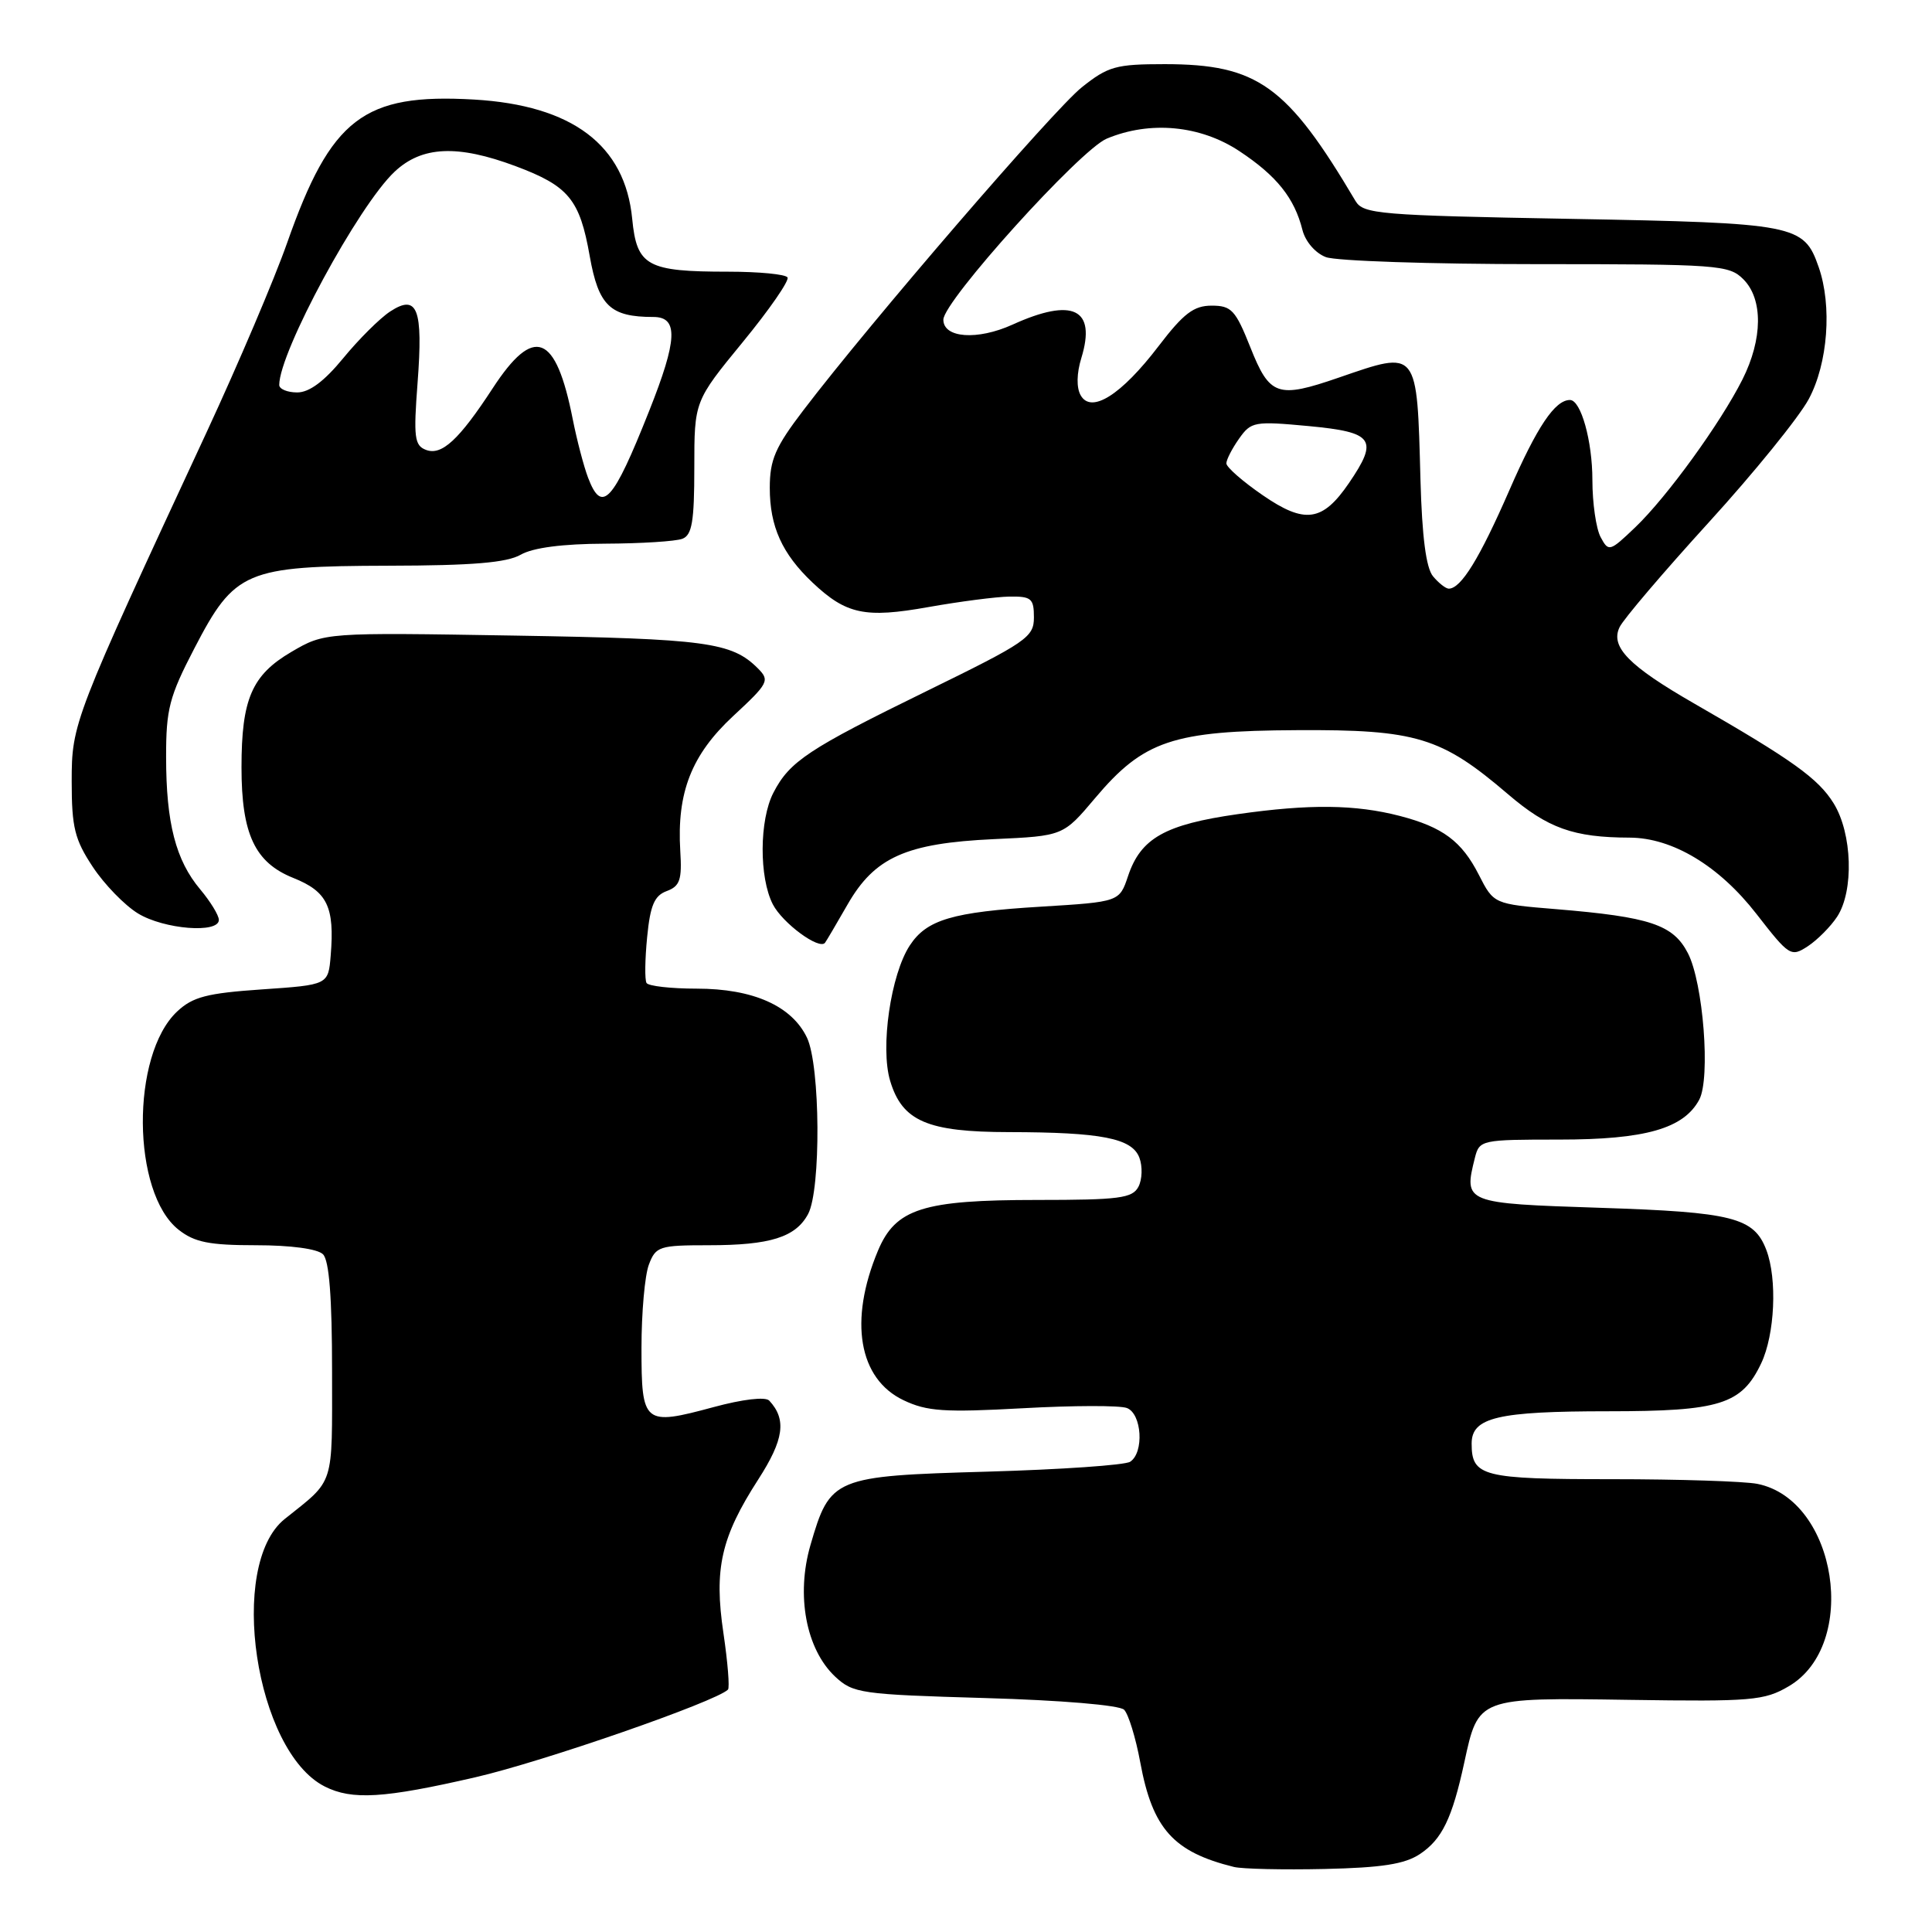 <?xml version="1.0" encoding="UTF-8" standalone="no"?>
<!DOCTYPE svg PUBLIC "-//W3C//DTD SVG 1.1//EN" "http://www.w3.org/Graphics/SVG/1.1/DTD/svg11.dtd" >
<svg xmlns="http://www.w3.org/2000/svg" xmlns:xlink="http://www.w3.org/1999/xlink" version="1.1" viewBox="0 0 256 256">
 <g >
 <path fill="currentColor"
d=" M 188.15 245.67 C 191.08 243.71 192.42 240.95 194.03 233.52 C 195.90 224.89 195.78 224.94 215.92 225.24 C 232.09 225.48 233.78 225.34 237.00 223.45 C 246.39 217.97 243.42 198.73 232.86 196.62 C 231.15 196.28 222.47 196.00 213.58 196.00 C 196.43 196.00 195.00 195.64 195.00 191.28 C 195.00 187.81 198.44 187.00 213.11 187.00 C 227.90 187.00 230.78 186.10 233.37 180.64 C 235.18 176.82 235.51 169.48 234.05 165.63 C 232.41 161.32 229.61 160.61 212.01 160.04 C 194.04 159.45 193.93 159.41 195.43 153.42 C 196.03 151.05 196.26 151.00 206.62 151.00 C 218.01 151.00 223.10 149.55 225.16 145.71 C 226.67 142.88 225.69 130.21 223.65 126.29 C 221.70 122.52 218.64 121.50 206.22 120.47 C 197.93 119.79 197.93 119.79 195.95 115.91 C 193.69 111.47 191.18 109.60 185.50 108.12 C 179.60 106.59 173.53 106.52 164.00 107.88 C 154.38 109.25 151.16 111.06 149.48 116.06 C 148.33 119.50 148.33 119.50 137.91 120.14 C 126.19 120.85 122.79 121.86 120.55 125.28 C 118.03 129.13 116.62 138.80 117.95 143.22 C 119.55 148.56 122.87 150.00 133.70 150.01 C 145.94 150.03 149.99 150.82 150.97 153.39 C 151.41 154.55 151.35 156.29 150.85 157.25 C 150.05 158.77 148.32 159.00 137.43 159.00 C 122.28 159.00 118.68 160.15 116.34 165.71 C 112.45 175.00 113.77 182.71 119.73 185.54 C 122.84 187.02 125.14 187.17 135.51 186.60 C 142.18 186.23 148.39 186.21 149.32 186.57 C 151.31 187.33 151.62 192.48 149.75 193.69 C 149.06 194.14 140.56 194.72 130.85 195.00 C 110.46 195.58 109.99 195.77 107.39 204.73 C 105.46 211.38 106.80 218.52 110.65 222.15 C 113.04 224.38 114.01 224.52 130.53 225.00 C 140.60 225.29 148.35 225.94 148.95 226.55 C 149.52 227.12 150.49 230.26 151.09 233.52 C 152.71 242.32 155.48 245.40 163.50 247.38 C 164.60 247.65 170.00 247.77 175.50 247.65 C 183.11 247.48 186.13 247.01 188.15 245.67 Z  M 62.98 235.50 C 71.94 233.44 94.85 225.48 96.46 223.88 C 96.70 223.63 96.43 220.27 95.86 216.41 C 94.59 207.87 95.54 203.69 100.47 196.04 C 103.88 190.75 104.25 188.09 101.93 185.59 C 101.42 185.05 98.43 185.40 94.55 186.45 C 85.29 188.95 85.00 188.71 85.00 178.60 C 85.00 173.94 85.44 168.98 85.98 167.57 C 86.89 165.15 87.36 165.00 93.91 165.00 C 102.06 165.00 105.43 163.94 107.08 160.86 C 108.80 157.63 108.70 141.22 106.93 137.50 C 104.92 133.29 99.79 131.00 92.31 131.00 C 88.90 131.00 85.92 130.66 85.67 130.25 C 85.42 129.84 85.46 127.10 85.75 124.17 C 86.16 119.96 86.71 118.67 88.35 118.07 C 90.09 117.42 90.38 116.58 90.14 112.76 C 89.67 105.01 91.62 100.02 97.15 94.88 C 101.85 90.52 102.03 90.17 100.41 88.55 C 96.96 85.10 93.56 84.64 68.26 84.22 C 43.02 83.80 43.02 83.80 38.61 86.38 C 33.37 89.45 32.00 92.63 32.00 101.68 C 32.00 110.52 33.77 114.29 38.86 116.33 C 43.37 118.13 44.35 120.15 43.82 126.60 C 43.50 130.50 43.50 130.50 34.72 131.10 C 27.41 131.60 25.54 132.09 23.47 134.03 C 17.32 139.81 17.44 158.05 23.67 162.95 C 25.78 164.61 27.73 165.00 33.93 165.00 C 38.56 165.00 42.08 165.48 42.80 166.20 C 43.62 167.02 44.00 171.91 44.00 181.70 C 44.00 197.19 44.41 195.93 37.72 201.28 C 30.12 207.37 33.81 232.06 43.03 236.72 C 46.65 238.55 50.87 238.29 62.98 235.50 Z  M 243.43 121.47 C 245.67 118.05 245.44 110.44 242.97 106.45 C 240.94 103.16 237.49 100.69 224.49 93.22 C 215.83 88.24 213.35 85.71 214.60 83.11 C 215.09 82.06 220.42 75.81 226.42 69.22 C 232.43 62.63 238.39 55.27 239.67 52.88 C 242.21 48.15 242.78 40.52 240.98 35.38 C 239.02 29.75 237.97 29.55 208.11 29.00 C 182.70 28.54 180.64 28.36 179.61 26.63 C 170.55 11.32 166.63 8.51 154.34 8.50 C 147.85 8.50 146.83 8.79 143.34 11.57 C 139.59 14.57 115.31 42.73 106.46 54.35 C 102.72 59.25 102.00 60.92 102.00 64.65 C 102.00 69.77 103.63 73.37 107.66 77.19 C 112.13 81.41 114.62 81.94 123.02 80.44 C 127.14 79.71 131.96 79.08 133.75 79.05 C 136.66 79.01 137.00 79.30 137.00 81.81 C 137.00 84.43 136.05 85.08 122.83 91.55 C 107.09 99.25 104.63 100.88 102.48 105.04 C 100.61 108.66 100.57 116.27 102.41 119.84 C 103.71 122.34 108.56 125.91 109.32 124.92 C 109.50 124.69 110.83 122.42 112.29 119.88 C 115.89 113.59 120.04 111.73 131.69 111.19 C 140.88 110.77 140.88 110.77 145.11 105.75 C 151.54 98.13 155.39 96.83 171.85 96.75 C 187.67 96.66 190.97 97.67 199.80 105.22 C 205.09 109.75 208.49 110.97 215.93 110.99 C 221.61 111.01 227.78 114.72 232.73 121.09 C 237.09 126.70 237.31 126.84 239.55 125.38 C 240.82 124.54 242.57 122.78 243.43 121.47 Z  M 29.00 121.89 C 29.00 121.29 27.89 119.47 26.54 117.86 C 23.29 114.00 22.01 109.06 22.01 100.32 C 22.00 93.97 22.43 92.31 25.75 85.92 C 31.10 75.61 32.52 75.01 51.48 74.96 C 62.61 74.94 67.15 74.56 69.00 73.50 C 70.62 72.57 74.55 72.06 80.17 72.04 C 84.94 72.02 89.55 71.73 90.42 71.39 C 91.70 70.90 92.00 69.09 92.00 61.97 C 92.00 53.16 92.00 53.16 98.41 45.34 C 101.94 41.04 104.61 37.18 104.35 36.76 C 104.09 36.34 100.56 36.00 96.51 36.00 C 85.72 36.00 84.38 35.26 83.77 29.00 C 82.83 19.22 75.84 13.95 62.80 13.19 C 48.16 12.35 43.86 15.65 38.04 32.20 C 36.36 36.98 31.57 48.23 27.41 57.20 C 9.69 95.35 9.50 95.83 9.50 103.57 C 9.50 109.64 9.90 111.25 12.29 114.86 C 13.82 117.18 16.52 119.96 18.29 121.04 C 21.74 123.14 29.00 123.72 29.00 121.89 Z  M 189.88 76.36 C 188.96 75.25 188.43 71.13 188.22 63.61 C 187.75 46.14 187.96 46.40 177.41 50.03 C 169.27 52.84 168.24 52.48 165.67 46.00 C 163.71 41.08 163.17 40.50 160.55 40.50 C 158.18 40.50 156.83 41.53 153.52 45.86 C 148.56 52.36 144.58 54.86 143.19 52.37 C 142.62 51.36 142.66 49.47 143.28 47.45 C 145.29 40.90 142.17 39.38 134.15 43.02 C 129.51 45.12 125.00 44.80 125.00 42.36 C 125.00 39.91 143.11 19.85 146.65 18.37 C 152.39 15.97 159.06 16.60 164.23 20.03 C 169.17 23.30 171.52 26.24 172.58 30.47 C 172.97 32.01 174.29 33.54 175.69 34.07 C 177.03 34.58 189.58 35.00 203.57 35.00 C 227.67 35.00 229.10 35.10 231.00 37.00 C 233.63 39.63 233.58 44.92 230.88 50.29 C 227.95 56.10 220.90 65.83 216.69 69.86 C 213.29 73.11 213.15 73.15 212.09 71.17 C 211.49 70.05 211.00 66.65 211.00 63.61 C 211.00 58.43 209.48 53.00 208.03 53.00 C 206.04 53.00 203.67 56.53 199.98 65.00 C 196.05 74.00 193.59 78.00 191.97 78.00 C 191.57 78.00 190.63 77.26 189.88 76.36 Z  M 167.29 65.60 C 164.66 63.79 162.50 61.90 162.50 61.40 C 162.50 60.91 163.26 59.43 164.18 58.13 C 165.78 55.86 166.21 55.79 173.43 56.46 C 182.02 57.27 182.69 58.22 178.75 64.00 C 175.24 69.14 172.90 69.47 167.29 65.60 Z  M 77.92 63.29 C 77.35 61.79 76.44 58.31 75.89 55.54 C 73.65 44.18 70.76 43.06 65.29 51.44 C 60.82 58.29 58.52 60.41 56.44 59.61 C 54.92 59.03 54.78 57.95 55.33 50.73 C 56.08 40.88 55.31 38.91 51.69 41.28 C 50.32 42.18 47.53 44.96 45.48 47.46 C 42.96 50.53 40.99 52.00 39.38 52.00 C 38.07 52.00 37.00 51.55 37.00 51.01 C 37.00 46.65 47.49 27.25 52.29 22.75 C 55.90 19.35 60.63 19.14 68.33 22.02 C 75.36 24.65 76.82 26.43 78.14 33.93 C 79.31 40.52 80.85 42.00 86.57 42.00 C 89.91 42.00 89.78 45.00 86.01 54.47 C 81.21 66.56 79.76 68.14 77.92 63.29 Z "/>
</g>
</svg>